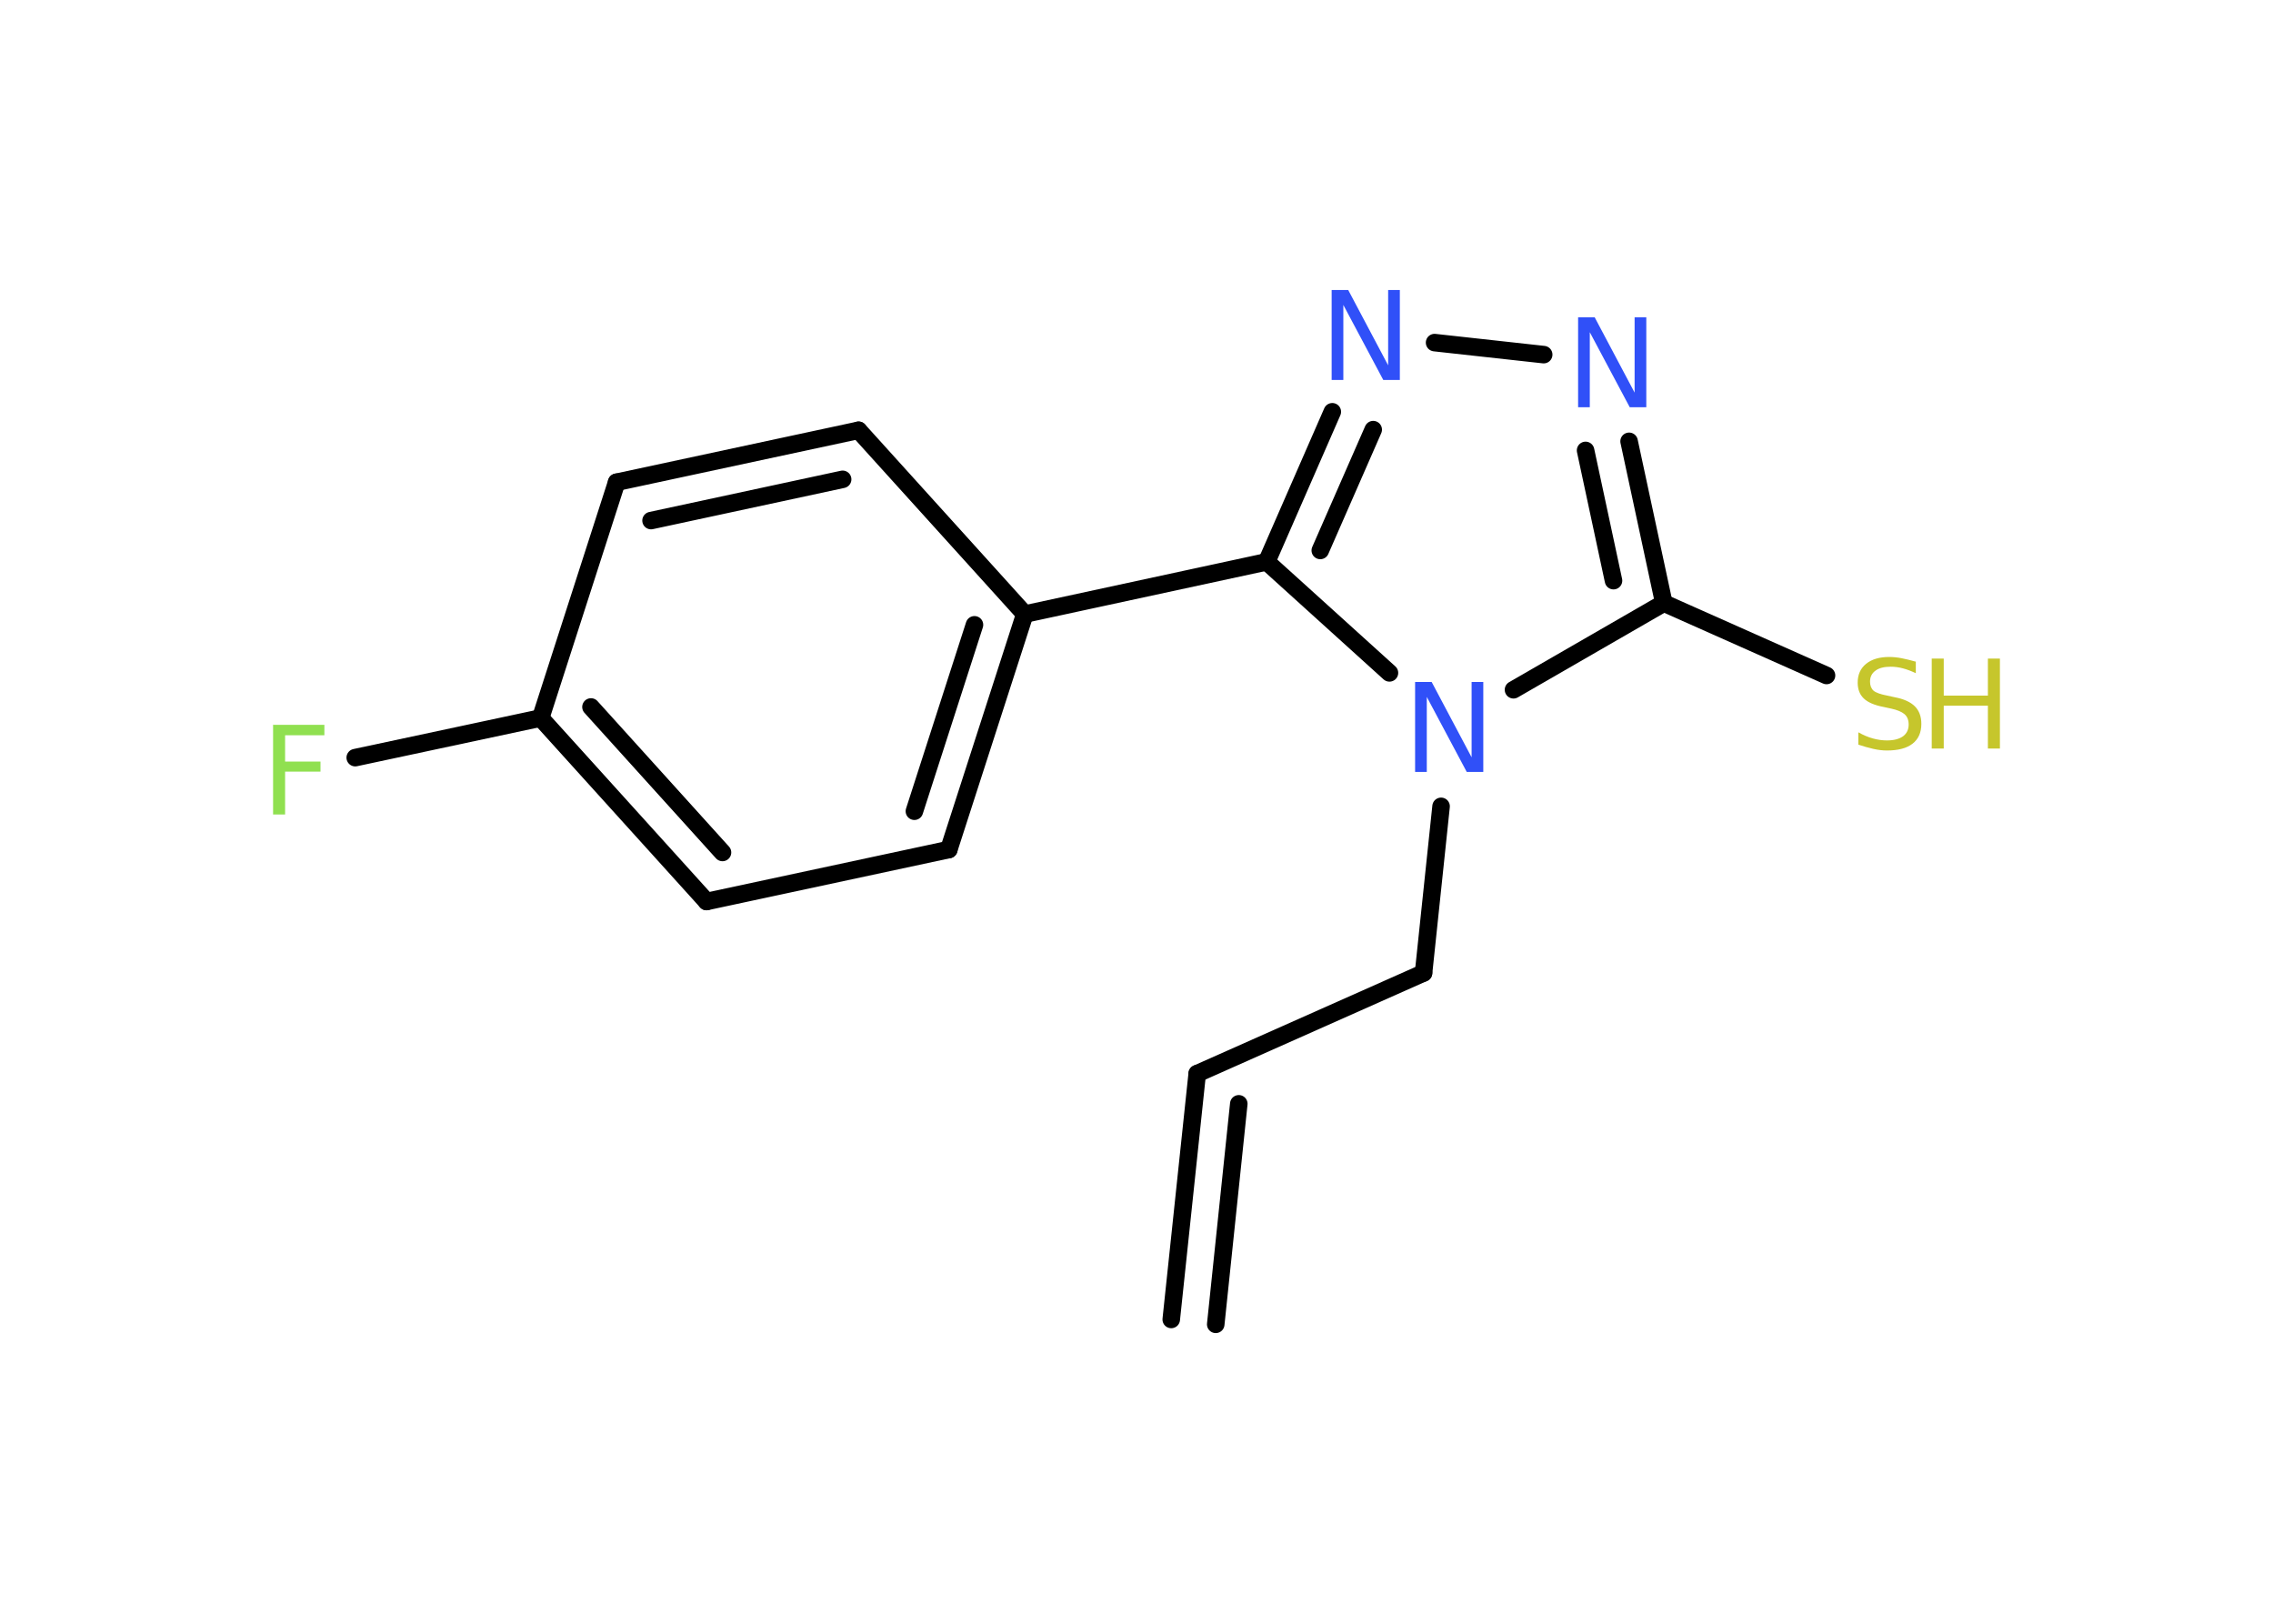 <?xml version='1.0' encoding='UTF-8'?>
<!DOCTYPE svg PUBLIC "-//W3C//DTD SVG 1.1//EN" "http://www.w3.org/Graphics/SVG/1.1/DTD/svg11.dtd">
<svg version='1.2' xmlns='http://www.w3.org/2000/svg' xmlns:xlink='http://www.w3.org/1999/xlink' width='70.0mm' height='50.0mm' viewBox='0 0 70.0 50.0'>
  <desc>Generated by the Chemistry Development Kit (http://github.com/cdk)</desc>
  <g stroke-linecap='round' stroke-linejoin='round' stroke='#000000' stroke-width='.54' fill='#3050F8'>
    <rect x='.0' y='.0' width='70.0' height='50.0' fill='#FFFFFF' stroke='none'/>
    <g id='mol1' class='mol'>
      <g id='mol1bnd1' class='bond'>
        <line x1='36.87' y1='33.06' x2='36.07' y2='40.63'/>
        <line x1='38.15' y1='33.99' x2='37.44' y2='40.78'/>
      </g>
      <line id='mol1bnd2' class='bond' x1='36.87' y1='33.06' x2='43.84' y2='29.96'/>
      <line id='mol1bnd3' class='bond' x1='43.84' y1='29.96' x2='44.38' y2='24.83'/>
      <line id='mol1bnd4' class='bond' x1='46.61' y1='21.24' x2='51.24' y2='18.57'/>
      <line id='mol1bnd5' class='bond' x1='51.24' y1='18.57' x2='56.25' y2='20.8'/>
      <g id='mol1bnd6' class='bond'>
        <line x1='51.24' y1='18.57' x2='50.17' y2='13.59'/>
        <line x1='49.69' y1='17.88' x2='48.83' y2='13.87'/>
      </g>
      <line id='mol1bnd7' class='bond' x1='47.54' y1='10.92' x2='44.18' y2='10.55'/>
      <g id='mol1bnd8' class='bond'>
        <line x1='41.03' y1='12.68' x2='39.01' y2='17.3'/>
        <line x1='42.29' y1='13.23' x2='40.66' y2='16.95'/>
      </g>
      <line id='mol1bnd9' class='bond' x1='42.79' y1='20.72' x2='39.01' y2='17.3'/>
      <line id='mol1bnd10' class='bond' x1='39.01' y1='17.3' x2='31.56' y2='18.91'/>
      <g id='mol1bnd11' class='bond'>
        <line x1='29.22' y1='26.16' x2='31.56' y2='18.91'/>
        <line x1='28.16' y1='24.98' x2='30.01' y2='19.24'/>
      </g>
      <line id='mol1bnd12' class='bond' x1='29.22' y1='26.16' x2='21.76' y2='27.76'/>
      <g id='mol1bnd13' class='bond'>
        <line x1='16.65' y1='22.11' x2='21.76' y2='27.76'/>
        <line x1='18.2' y1='21.77' x2='22.25' y2='26.25'/>
      </g>
      <line id='mol1bnd14' class='bond' x1='16.65' y1='22.11' x2='10.94' y2='23.33'/>
      <line id='mol1bnd15' class='bond' x1='16.65' y1='22.11' x2='18.99' y2='14.85'/>
      <g id='mol1bnd16' class='bond'>
        <line x1='26.44' y1='13.25' x2='18.99' y2='14.85'/>
        <line x1='25.95' y1='14.76' x2='20.05' y2='16.03'/>
      </g>
      <line id='mol1bnd17' class='bond' x1='31.56' y1='18.91' x2='26.44' y2='13.25'/>
      <path id='mol1atm4' class='atom' d='M43.59 21.0h.5l1.23 2.32v-2.32h.36v2.77h-.51l-1.23 -2.31v2.31h-.36v-2.77z' stroke='none'/>
      <g id='mol1atm6' class='atom'>
        <path d='M59.0 20.37v.36q-.21 -.1 -.4 -.15q-.19 -.05 -.37 -.05q-.31 .0 -.47 .12q-.17 .12 -.17 .34q.0 .18 .11 .28q.11 .09 .42 .15l.23 .05q.42 .08 .62 .28q.2 .2 .2 .54q.0 .4 -.27 .61q-.27 .21 -.79 .21q-.2 .0 -.42 -.05q-.22 -.05 -.46 -.13v-.38q.23 .13 .45 .19q.22 .06 .43 .06q.32 .0 .5 -.13q.17 -.13 .17 -.36q.0 -.21 -.13 -.32q-.13 -.11 -.41 -.17l-.23 -.05q-.42 -.08 -.61 -.26q-.19 -.18 -.19 -.49q.0 -.37 .26 -.58q.26 -.21 .71 -.21q.19 .0 .39 .04q.2 .04 .41 .1z' stroke='none' fill='#C6C62C'/>
        <path d='M59.49 20.28h.37v1.14h1.36v-1.14h.37v2.77h-.37v-1.32h-1.36v1.32h-.37v-2.77z' stroke='none' fill='#C6C62C'/>
      </g>
      <path id='mol1atm7' class='atom' d='M48.61 9.77h.5l1.23 2.32v-2.32h.36v2.77h-.51l-1.23 -2.31v2.31h-.36v-2.77z' stroke='none'/>
      <path id='mol1atm8' class='atom' d='M41.02 8.93h.5l1.23 2.32v-2.32h.36v2.77h-.51l-1.23 -2.31v2.31h-.36v-2.77z' stroke='none'/>
      <path id='mol1atm14' class='atom' d='M8.4 22.32h1.59v.32h-1.21v.81h1.09v.31h-1.09v1.32h-.37v-2.77z' stroke='none' fill='#90E050'/>
    </g>
  </g>
</svg>

